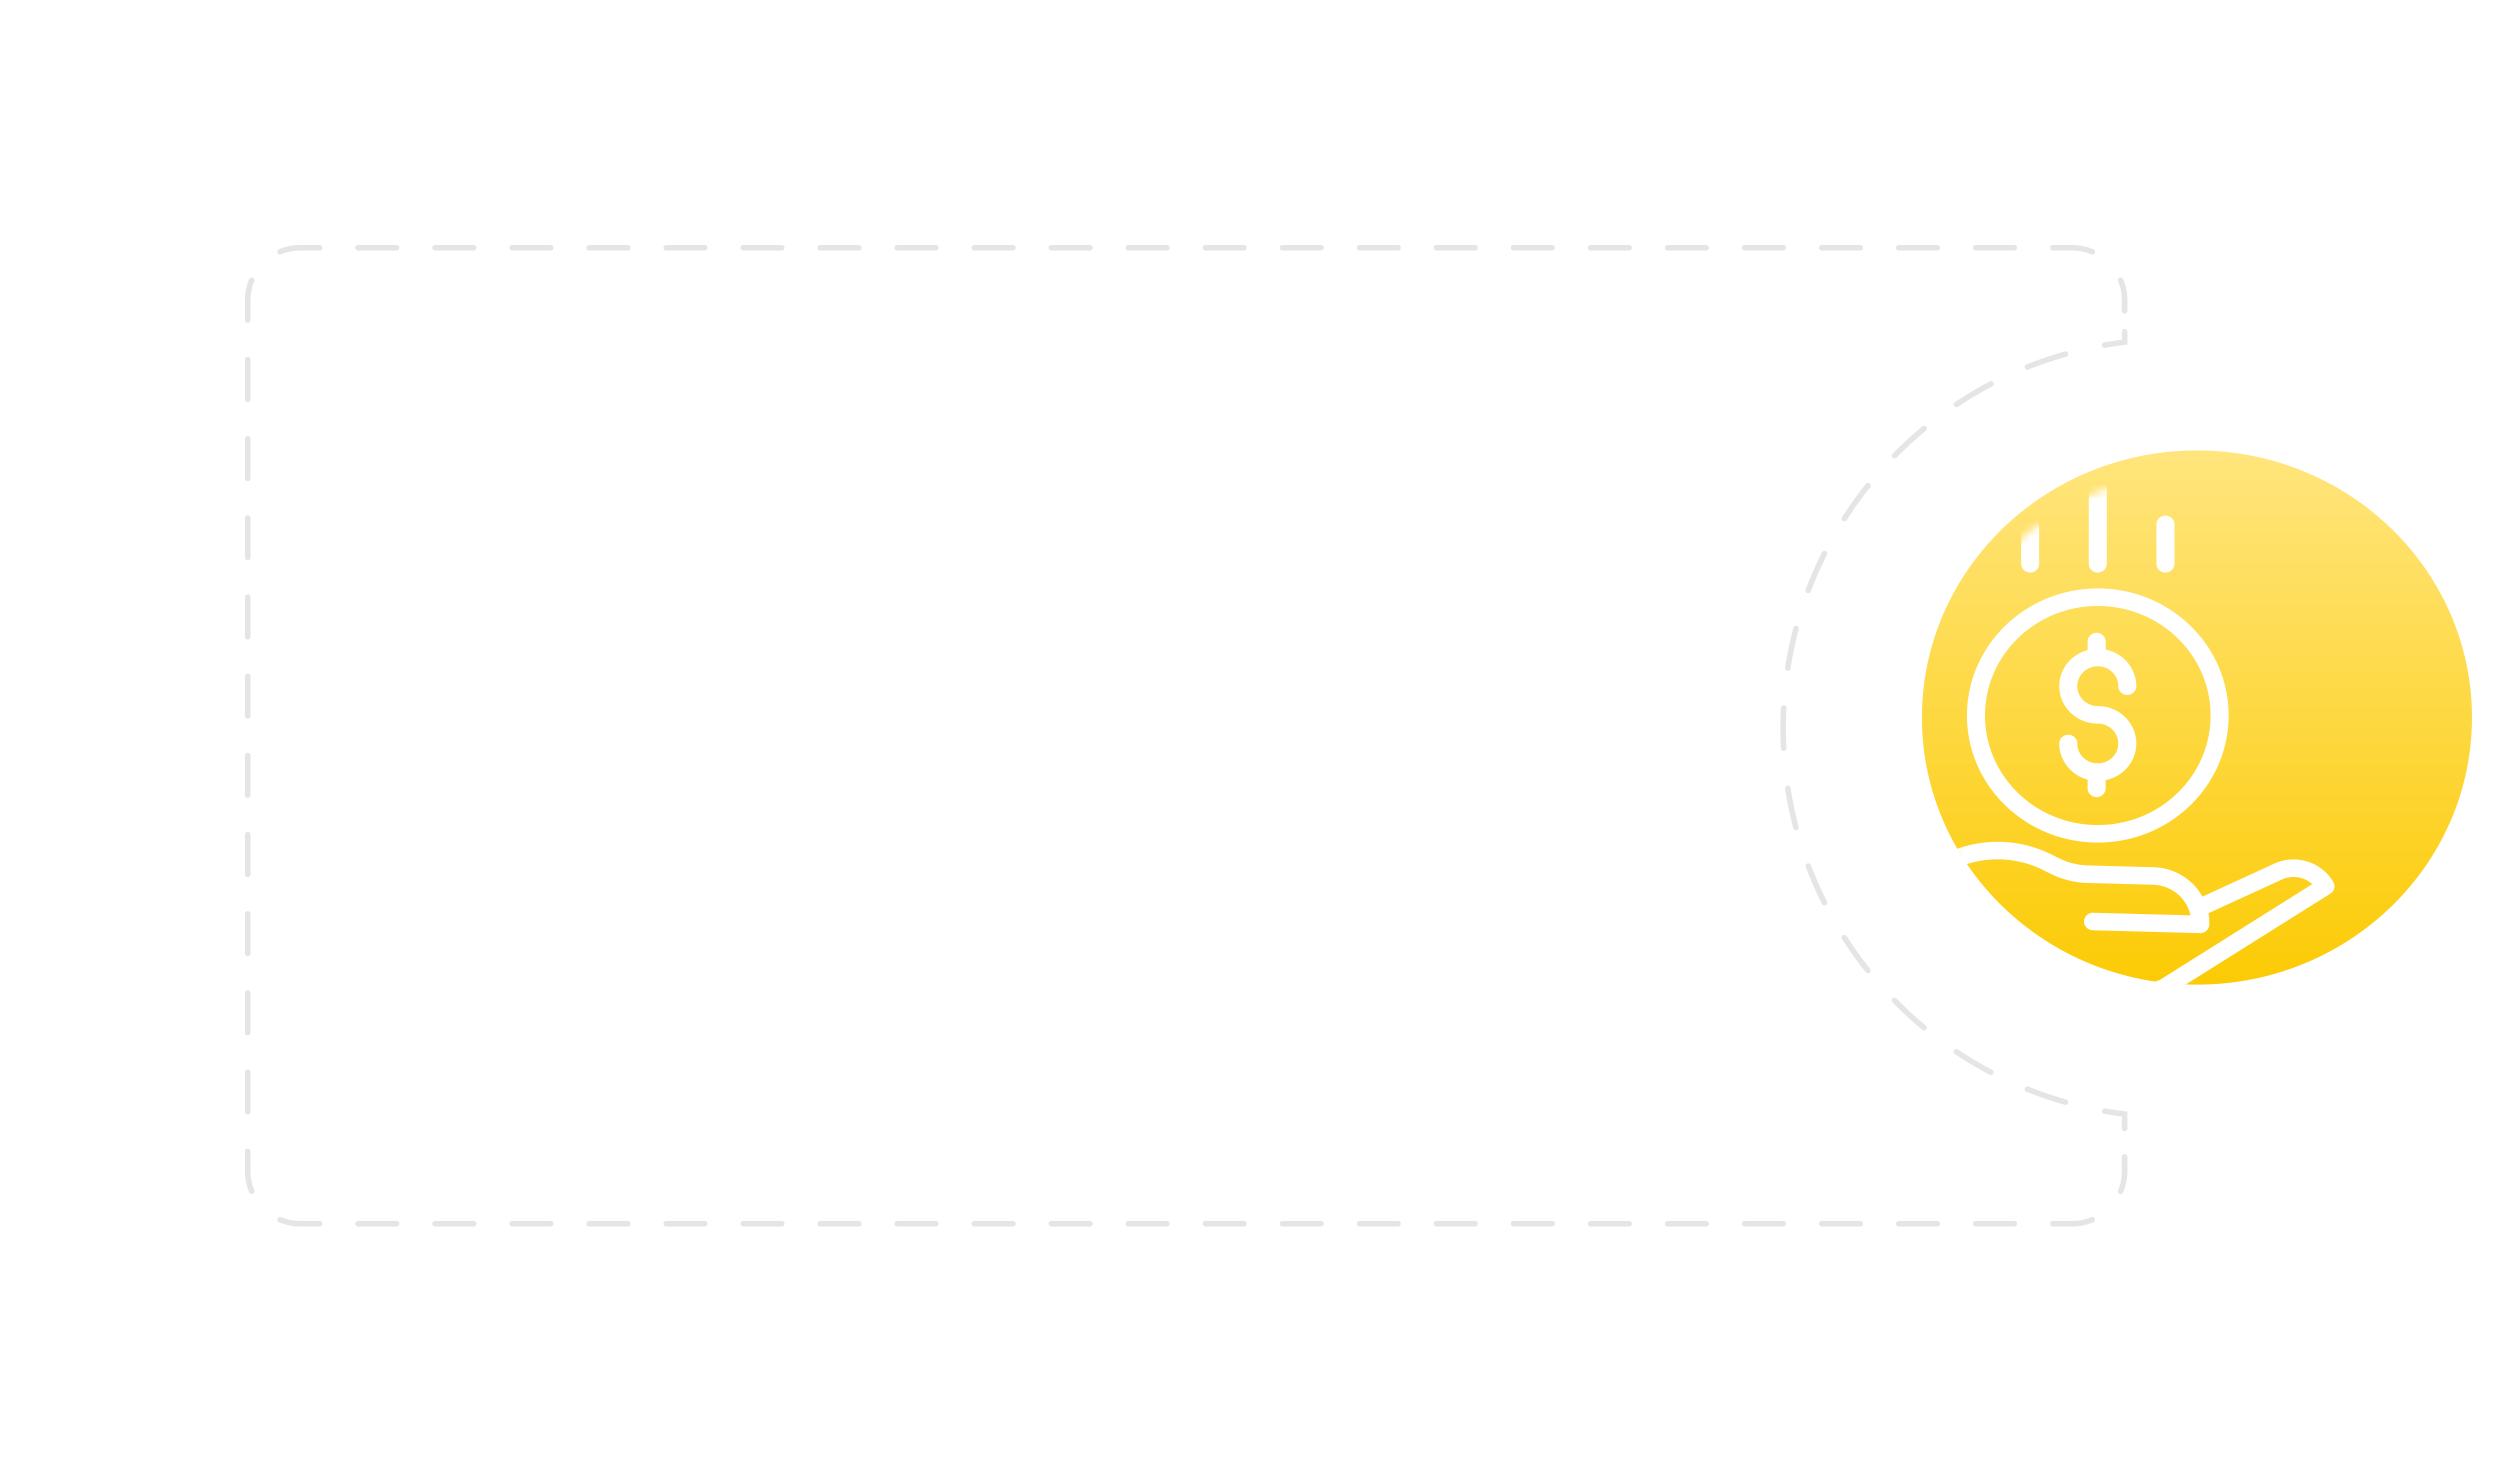 <svg width="333" height="196" fill="none" xmlns="http://www.w3.org/2000/svg"><path d="M329.267 95.577c0 19.649-16.401 35.577-36.633 35.577-20.233 0-36.634-15.928-36.634-35.577C256 75.928 272.401 60 292.634 60c20.232 0 36.633 15.928 36.633 35.577z" fill="url(#paint0_linear)"/><mask id="mask0" maskUnits="userSpaceOnUse" x="256" y="62" width="74" height="72"><ellipse cx="293.366" cy="98.423" rx="36.634" ry="35.577" fill="url(#paint1_linear)"/></mask><g mask="url(#mask0)"><path fill-rule="evenodd" clip-rule="evenodd" d="M280.629 64.013v11.088c0 .644-.538 1.167-1.202 1.167-.663 0-1.201-.523-1.201-1.167V64.013c0-.645.538-1.167 1.201-1.167.664 0 1.202.523 1.202 1.167zm-1.204 48.218c-9.625 0-17.427-7.577-17.427-16.924.011-9.343 7.807-16.915 17.427-16.925 9.625 0 17.428 7.577 17.428 16.924 0 9.348-7.803 16.925-17.428 16.925zm15.024-16.924c0-8.059-6.726-14.59-15.024-14.59-8.293.008-15.014 6.535-15.023 14.59 0 8.058 6.726 14.59 15.023 14.59 8.298 0 15.024-6.532 15.024-14.59zm-15.335 6.358c.137-.02.276-.014.412.014 1.485-.052 2.654-1.251 2.627-2.695-.027-1.444-1.24-2.6-2.727-2.6-2.571 0-4.745-1.846-5.087-4.32-.341-2.475 1.255-4.813 3.735-5.471v-1.134c0-.644.538-1.167 1.202-1.167.663 0 1.201.523 1.201 1.167v1.063c2.376.486 4.078 2.52 4.081 4.878 0 .645-.538 1.168-1.202 1.168-.663 0-1.202-.523-1.202-1.168 0-1.463-1.221-2.65-2.728-2.65-1.507 0-2.729 1.187-2.729 2.65 0 1.464 1.222 2.65 2.729 2.65 2.629.001 4.833 1.931 5.104 4.471.27 2.54-1.479 4.868-4.053 5.391v1.097c0 .644-.538 1.167-1.201 1.167-.664 0-1.202-.523-1.202-1.167v-1.167c-2.23-.595-3.777-2.562-3.781-4.808 0-.644.539-1.167 1.202-1.167.664 0 1.202.523 1.202 1.167.002 1.345 1.04 2.476 2.417 2.631zm23.664 13.444l-9.414 4.319c-1.3-2.348-3.793-3.842-6.537-3.917l-8.691-.232a9.402 9.402 0 01-3.95-.99l-.884-.446a16.01 16.01 0 00-14.448.015l.055-1.945c.018-.645-.505-1.182-1.169-1.199l-9.529-.255c-.664-.018-1.216.49-1.234 1.135l-.576 20.309c-.018.645.505 1.182 1.168 1.199l9.53.255h.033c.651 0 1.184-.503 1.202-1.135l.027-.972 2.476-1.287a4.357 4.357 0 013.169-.337l14.785 4.03.011.003.009.002.017.004.041.009a16.435 16.435 0 009.947-1.094 1.08 1.08 0 00.15-.08l21.435-13.465a1.147 1.147 0 00.394-1.554c-1.591-2.743-5.121-3.787-8.017-2.372zm-53.941 15.692l.509-17.976 7.127.19-.509 17.977-7.127-.191zm38.897-.305a13.999 13.999 0 01-8.333.903l-14.744-4.02a6.827 6.827 0 00-4.954.526l-1.265.659.338-11.953c4.009-2.589 9.151-2.855 13.421-.695l.884.445a11.882 11.882 0 004.989 1.252l8.691.232c2.442.068 4.515 1.756 5.01 4.079l-12.946-.347c-.663-.018-1.216.491-1.234 1.135-.019.644.505 1.181 1.168 1.199l14.287.381h.033c.651 0 1.183-.503 1.201-1.135a7.25 7.25 0 00-.116-1.514l9.656-4.431a.245.245 0 00.017-.008l.011-.005a3.756 3.756 0 014.152.565l-20.266 12.732zm1.906-55.395v-5.252c0-.645-.538-1.167-1.202-1.167-.663 0-1.201.522-1.201 1.167V75.1c0 .644.538 1.167 1.201 1.167.664 0 1.202-.523 1.202-1.167zm-18.026-5.252V75.1c0 .644-.538 1.167-1.202 1.167-.663 0-1.201-.523-1.201-1.167v-5.252c0-.645.538-1.167 1.201-1.167.664 0 1.202.522 1.202 1.167z" fill="#fff" style="mix-blend-mode:overlay"/></g><g filter="url(#filter0_d)"><path fill-rule="evenodd" clip-rule="evenodd" d="M30.399 23A7.399 7.399 0 0023 30.399V165.6a7.398 7.398 0 007.399 7.4H285.6a7.398 7.398 0 007.399-7.399v-22.603l-.438.002c-25.563 0-46.286-20.147-46.286-45s20.723-45 46.286-45c.146 0 .292 0 .438.002V30.399A7.398 7.398 0 00285.601 23H30.399z" fill="#fff"/></g><g filter="url(#filter1_d)"><path d="M283 148.396h.37v-.328l-.325-.04-.045.368zm0-102.82l.045.367.325-.04v-.327H283zm-250.37-2.94a.37.37 0 10.74 0h-.74zm.74 5.273a.37.37 0 10-.74 0h.74zm-.74 5.273a.37.37 0 10.74 0h-.74zm.74 5.273a.37.37 0 10-.74 0h.74zm-.74 5.272a.37.37 0 10.74 0h-.74zM33.37 69a.37.37 0 10-.74 0h.74zm-.74 5.273a.37.37 0 10.74 0h-.74zm.74 5.273a.37.37 0 10-.74 0h.74zm-.74 5.272a.37.37 0 10.74 0h-.74zm.74 5.273a.37.37 0 10-.74 0h.74zm-.74 5.273a.37.37 0 10.74 0h-.74zm.74 5.272a.37.37 0 00-.74 0h.74zm-.74 5.273a.37.37 0 00.74 0h-.74zm.74 5.273a.37.37 0 00-.74 0h.74zm-.74 5.273a.37.37 0 00.74 0h-.74zm.74 5.272a.37.37 0 00-.74 0h.74zM32.63 127a.37.37 0 00.74 0h-.74zm.74 5.273a.37.37 0 10-.74 0h.74zm-.74 5.272a.37.37 0 10.74 0h-.74zm.74 5.273a.37.37 0 00-.74 0h.74zm-.74 5.273a.37.37 0 00.74 0h-.74zm.74 5.273a.37.37 0 10-.74 0h.74zm-.18 5.457a.37.37 0 00.683-.283l-.683.283zm4.272 3.306a.37.37 0 10-.283.684l.283-.684zm5.103 1.243a.37.37 0 000-.74v.74zm5.13-.74a.37.37 0 000 .74v-.74zm5.131.74a.37.37 0 000-.74v.74zm5.13-.74a.37.37 0 000 .74v-.74zm5.131.74a.37.37 0 000-.74v.74zm5.13-.74a.37.37 0 000 .74v-.74zm5.13.74a.37.37 0 000-.74v.74zm5.131-.74a.37.37 0 000 .74v-.74zm5.13.74a.37.37 0 000-.74v.74zm5.131-.74a.37.37 0 000 .74v-.74zm5.13.74a.37.37 0 000-.74v.74zm5.131-.74a.37.37 0 000 .74v-.74zm5.13.74a.37.37 0 100-.74v.74zm5.131-.74a.37.37 0 000 .74v-.74zm5.13.74a.37.37 0 100-.74v.74zm5.131-.74a.37.37 0 100 .74v-.74zm5.13.74a.37.37 0 000-.74v.74zm5.131-.74a.37.37 0 100 .74v-.74zm5.13.74a.37.37 0 000-.74v.74zm5.13-.74a.37.37 0 000 .74v-.74zm5.131.74a.37.37 0 000-.74v.74zm5.13-.74a.37.37 0 000 .74v-.74zm5.131.74a.37.37 0 000-.74v.74zm5.13-.74a.37.37 0 000 .74v-.74zm5.131.74a.37.37 0 000-.74v.74zm5.13-.74a.37.37 0 000 .74v-.74zm5.131.74a.37.37 0 000-.74v.74zm5.13-.74a.37.37 0 000 .74v-.74zm5.13.74a.37.37 0 100-.74v.74zm5.131-.74a.37.37 0 100 .74v-.74zm5.13.74a.37.37 0 100-.74v.74zm5.131-.74a.37.37 0 100 .74v-.74zm5.13.74a.37.37 0 000-.74v.74zm5.131-.74a.37.37 0 100 .74v-.74zm5.13.74a.37.37 0 000-.74v.74zm5.13-.74a.37.37 0 000 .74v-.74zm5.131.74a.37.37 0 000-.74v.74zm5.13-.74a.37.37 0 000 .74v-.74zm5.131.74a.37.37 0 000-.74v.74zm5.13-.74a.37.37 0 000 .74v-.74zm5.131.74a.37.37 0 000-.74v.74zm5.13-.74a.37.37 0 000 .74v-.74zm5.13.74a.37.37 0 100-.74v.74zm5.131-.74a.37.37 0 000 .74v-.74zm5.13.74a.37.37 0 100-.74v.74zm5.131-.74a.37.37 0 100 .74v-.74zm5.386.181a.37.37 0 00-.283-.684l.283.684zm3.306-4.273a.37.37 0 10.684.283l-.684-.283zm1.243-4.439a.37.37 0 00-.74 0h.74zm-.74-3.802a.37.37 0 00.74 0h-.74zm-2.218-2.658a.37.37 0 00-.127.729l.127-.729zm-5.388-.473a.372.372 0 00.457-.255.371.371 0 00-.255-.457l-.202.712zm-4.832-2.43a.37.37 0 00-.275.686l.275-.686zm-5.172-1.578a.37.37 0 00.345-.654l-.345.654zm-4.226-3.375a.37.37 0 10-.411.615l.411-.615zm-4.738-2.608a.37.37 0 00.472-.57l-.472.57zm-3.444-4.169a.37.37 0 10-.528.518l.528-.518zm-4.105-3.521a.37.37 0 10.578-.462l-.578.462zm-2.52-4.786a.369.369 0 10-.622.4l.622-.4zm-3.296-4.288a.37.37 0 10.661-.333l-.661.333zm-1.481-5.201a.37.37 0 00-.691.262l.691-.262zm-2.338-4.875a.37.37 0 00.715-.189l-.715.189zm-.373-5.396a.37.37 0 00-.731.114l.731-.114zm-1.283-5.255a.372.372 0 00.389.351.369.369 0 00.35-.388l-.739.037zm.739-5.36a.37.37 0 10-.739-.037l.739.038zm-.187-5.405a.37.37 0 10.731.113l-.731-.113zm1.819-5.093a.37.37 0 00-.715-.19l.715.19zm.932-5.327a.37.37 0 10.691.263l-.691-.263zm2.833-4.606a.37.37 0 10-.661-.333l.661.333zm2.013-5.02a.369.369 0 10.622.4l-.622-.4zm3.72-3.925a.37.37 0 10-.578-.461l.578.461zm2.999-4.5a.37.37 0 00.528.518l-.528-.518zm4.444-3.081a.37.37 0 00-.472-.57l.472.57zm3.855-3.793a.37.37 0 00.411.615l-.411-.615zm4.982-2.106a.37.37 0 10-.345-.654l.345.654zm4.552-2.919a.37.37 0 00.275.687l-.275-.687zm5.309-1.031a.37.37 0 00-.202-.712l.202.712zm5.059-1.915a.37.37 0 10.127.73l-.127-.73zm3.085-1.421a.37.37 0 00-.74 0h.74zm-.74-2.788a.37.37 0 00.74 0h-.74zm.181-4.215a.37.37 0 00-.684.283l.684-.283zm-4.273-3.306a.37.37 0 10.283-.683l-.283.683zm-5.103-1.243a.37.37 0 100 .74v-.74zm-5.131.74a.37.37 0 100-.74v.74zm-5.13-.74a.37.37 0 000 .74v-.74zm-5.131.74a.37.37 0 100-.74v.74zm-5.13-.74a.37.37 0 000 .74v-.74zm-5.13.74a.37.37 0 000-.74v.74zm-5.131-.74a.37.37 0 000 .74v-.74zm-5.13.74a.37.37 0 000-.74v.74zm-5.131-.74a.37.37 0 000 .74v-.74zm-5.13.74a.37.37 0 000-.74v.74zm-5.131-.74a.37.37 0 000 .74v-.74zm-5.13.74a.37.37 0 000-.74v.74zm-5.13-.74a.37.37 0 100 .74v-.74zm-5.131.74a.37.37 0 000-.74v.74zm-5.13-.74a.37.37 0 100 .74v-.74zm-5.131.74a.37.37 0 100-.74v.74zm-5.13-.74a.37.37 0 000 .74v-.74zm-5.131.74a.37.37 0 100-.74v.74zm-5.13-.74a.37.37 0 000 .74v-.74zm-5.13.74a.37.37 0 000-.74v.74zm-5.131-.74a.37.37 0 000 .74v-.74zm-5.13.74a.37.37 0 000-.74v.74zm-5.131-.74a.37.37 0 000 .74v-.74zm-5.13.74a.37.37 0 000-.74v.74zm-5.131-.74a.37.37 0 000 .74v-.74zm-5.13.74a.37.37 0 000-.74v.74zm-5.131-.74a.37.37 0 000 .74v-.74zm-5.13.74a.37.37 0 000-.74v.74zm-5.13-.74a.37.37 0 100 .74v-.74zm-5.131.74a.37.37 0 100-.74v.74zm-5.13-.74a.37.37 0 100 .74v-.74zm-5.131.74a.37.37 0 100-.74v.74zm-5.13-.74a.37.37 0 000 .74v-.74zm-5.131.74a.37.37 0 100-.74v.74zM99 32.63a.37.37 0 100 .74v-.74zm-5.13.74a.37.37 0 100-.74v.74zm-5.13-.74a.37.37 0 100 .74v-.74zm-5.131.74a.37.37 0 100-.74v.74zm-5.13-.74a.37.37 0 100 .74v-.74zm-5.131.74a.37.37 0 100-.74v.74zm-5.13-.74a.37.37 0 100 .74v-.74zm-5.131.74a.37.37 0 100-.74v.74zm-5.13-.74a.37.37 0 100 .74v-.74zm-5.13.74a.37.37 0 100-.74v.74zm-5.131-.74a.37.37 0 100 .74v-.74zm-5.13.74a.37.37 0 100-.74v.74zm-5.387-.18a.37.37 0 10.283.683l-.283-.683zm-3.306 4.272a.37.37 0 00-.683-.283l.683.283zM32.63 40v2.636h.74V40h-.74zm0 7.91v5.272h.74v-5.273h-.74zm0 10.545v5.272h.74v-5.272h-.74zm0 10.545v5.273h.74V69h-.74zm0 10.546v5.272h.74v-5.272h-.74zm0 10.545v5.273h.74V90.09h-.74zm0 10.545v5.273h.74v-5.273h-.74zm0 10.546v5.273h.74v-5.273h-.74zm0 10.545V127h.74v-5.273h-.74zm0 10.546v5.272h.74v-5.272h-.74zm0 10.545v5.273h.74v-5.273h-.74zm0 10.546V156h.74v-2.636h-.74zm0 2.636c0 .999.199 1.952.56 2.821l.683-.283A6.607 6.607 0 0133.37 156h-.74zm4.549 6.811a7.36 7.36 0 002.821.559v-.74c-.9 0-1.757-.179-2.538-.503l-.283.684zm2.821.559h2.565v-.74H40v.74zm7.696 0h5.13v-.74h-5.13v.74zm10.26 0h5.131v-.74h-5.13v.74zm10.261 0h5.13v-.74h-5.13v.74zm10.261 0h5.13v-.74h-5.13v.74zm10.261 0h5.13v-.74h-5.13v.74zm10.261 0h5.13v-.74H99v.74zm10.261 0h5.13v-.74h-5.13v.74zm10.261 0h5.13v-.74h-5.13v.74zm10.261 0h5.13v-.74h-5.13v.74zm10.26 0h5.131v-.74h-5.131v.74zm10.261 0h5.131v-.74h-5.131v.74zm10.261 0h5.131v-.74h-5.131v.74zm10.261 0h5.131v-.74h-5.131v.74zm10.261 0h5.13v-.74h-5.13v.74zm10.261 0h5.13v-.74h-5.13v.74zm10.261 0h5.13v-.74h-5.13v.74zm10.261 0H217v-.74h-5.13v.74zm10.26 0h5.131v-.74h-5.131v.74zm10.261 0h5.131v-.74h-5.131v.74zm10.261 0h5.131v-.74h-5.131v.74zm10.261 0h5.13v-.74h-5.13v.74zm10.261 0h5.13v-.74h-5.13v.74zm10.261 0H276v-.74h-2.565v.74zm2.565 0c.999 0 1.952-.199 2.821-.559l-.283-.684a6.607 6.607 0 01-2.538.503v.74zm6.811-4.549c.36-.869.559-1.822.559-2.821h-.74c0 .9-.179 1.757-.503 2.538l.684.283zm.559-2.821v-1.901h-.74V156h.74zm0-5.703v-1.901h-.74v1.901h.74zm-.325-2.269a50.563 50.563 0 01-2.633-.389l-.127.729c.883.154 1.773.286 2.67.395l.09-.735zm-7.819-1.574a51.236 51.236 0 01-5.034-1.718l-.275.686a51.85 51.85 0 005.107 1.744l.202-.712zm-9.861-3.95a51.784 51.784 0 01-4.571-2.721l-.411.615a52.016 52.016 0 004.637 2.76l.345-.654zm-8.837-5.899a51.699 51.699 0 01-3.916-3.599l-.528.518a52.576 52.576 0 003.972 3.651l.472-.57zm-7.443-7.582a51.709 51.709 0 01-3.098-4.324l-.622.4a52.332 52.332 0 003.142 4.386l.578-.462zm-5.733-8.945a51.354 51.354 0 01-2.142-4.868l-.691.262a51.71 51.71 0 002.172 4.939l.661-.333zm-3.765-9.932a50.917 50.917 0 01-1.088-5.207l-.731.114a51.791 51.791 0 001.104 5.282l.715-.189zm-1.632-10.5a52.175 52.175 0 01-.067-2.66h-.74c0 .905.023 1.805.068 2.698l.739-.037zm-.067-2.66c0-.893.022-1.78.067-2.661l-.739-.038a53.664 53.664 0 00-.068 2.699h.74zm.611-7.954a50.885 50.885 0 011.088-5.206l-.715-.19a51.782 51.782 0 00-1.104 5.283l.731.113zm2.711-10.27a51.372 51.372 0 012.142-4.869l-.661-.333a51.685 51.685 0 00-2.172 4.94l.691.261zm4.777-9.49a51.658 51.658 0 013.098-4.324l-.578-.461a52.184 52.184 0 00-3.142 4.386l.622.4zm6.625-8.306a51.62 51.62 0 013.916-3.6l-.472-.57a52.512 52.512 0 00-3.972 3.652l.528.518zm8.182-6.777a51.467 51.467 0 014.571-2.72l-.345-.655a52.326 52.326 0 00-4.637 2.76l.411.615zm9.398-4.953a51.054 51.054 0 015.034-1.718l-.202-.712a51.793 51.793 0 00-5.107 1.743l.275.687zm10.22-2.904c.87-.151 1.748-.281 2.633-.389l-.09-.734c-.897.109-1.787.24-2.67.394l.127.73zm2.958-.756v-1.394h-.74v1.394h.74zm0-4.182V40h-.74v1.394h.74zm0-1.394a7.36 7.36 0 00-.559-2.821l-.684.283c.324.781.503 1.638.503 2.538h.74zm-4.549-6.81a7.344 7.344 0 00-2.821-.56v.74c.9 0 1.757.179 2.538.503l.283-.683zM276 32.63h-2.565v.74H276v-.74zm-7.696 0h-5.13v.74h5.13v-.74zm-10.261 0h-5.13v.74h5.13v-.74zm-10.26 0h-5.131v.74h5.131v-.74zm-10.261 0h-5.131v.74h5.131v-.74zm-10.261 0h-5.131v.74h5.131v-.74zm-10.261 0h-5.13v.74H217v-.74zm-10.261 0h-5.13v.74h5.13v-.74zm-10.261 0h-5.13v.74h5.13v-.74zm-10.261 0h-5.13v.74h5.13v-.74zm-10.26 0h-5.131v.74h5.131v-.74zm-10.261 0h-5.131v.74h5.131v-.74zm-10.261 0h-5.131v.74h5.131v-.74zm-10.261 0h-5.131v.74h5.131v-.74zm-10.261 0h-5.13v.74h5.13v-.74zm-10.261 0h-5.13v.74h5.13v-.74zm-10.261 0h-5.13v.74h5.13v-.74zm-10.261 0H99v.74h5.13v-.74zm-10.26 0h-5.13v.74h5.13v-.74zm-10.261 0h-5.13v.74h5.13v-.74zm-10.261 0h-5.13v.74h5.13v-.74zm-10.261 0h-5.13v.74h5.13v-.74zm-10.26 0h-5.131v.74h5.13v-.74zm-10.262 0H40v.74h2.565v-.74zm-2.565 0c-.999 0-1.952.199-2.821.56l.283.683A6.608 6.608 0 0140 33.37v-.74zm-6.81 4.549A7.34 7.34 0 0032.63 40h.74c0-.9.179-1.757.503-2.538l-.683-.283z" fill="#E5E5E5"/></g><defs><linearGradient id="paint0_linear" x1="291.635" y1="131.154" x2="291.635" y2="60" gradientUnits="userSpaceOnUse"><stop stop-color="#FCCB05"/><stop offset="1" stop-color="#FFE57D"/></linearGradient><linearGradient id="paint1_linear" x1="292.367" y1="134" x2="292.367" y2="62.846" gradientUnits="userSpaceOnUse"><stop stop-color="#FCCB05"/><stop offset="1" stop-color="#FFE57D"/></linearGradient><filter id="filter0_d" x=".804" y=".804" width="314.391" height="194.391" filterUnits="userSpaceOnUse" color-interpolation-filters="sRGB"><feFlood flood-opacity="0" result="BackgroundImageFix"/><feColorMatrix in="SourceAlpha" values="0 0 0 0 0 0 0 0 0 0 0 0 0 0 0 0 0 0 127 0"/><feOffset/><feGaussianBlur stdDeviation="11.098"/><feColorMatrix values="0 0 0 0 0 0 0 0 0 0 0 0 0 0 0 0 0 0 0.1 0"/><feBlend in2="BackgroundImageFix" result="effect1_dropShadow"/><feBlend in="SourceGraphic" in2="effect1_dropShadow" result="shape"/></filter><filter id="filter1_d" x="10.434" y="10.434" width="295.131" height="175.131" filterUnits="userSpaceOnUse" color-interpolation-filters="sRGB"><feFlood flood-opacity="0" result="BackgroundImageFix"/><feColorMatrix in="SourceAlpha" values="0 0 0 0 0 0 0 0 0 0 0 0 0 0 0 0 0 0 127 0"/><feOffset/><feGaussianBlur stdDeviation="11.098"/><feColorMatrix values="0 0 0 0 0 0 0 0 0 0 0 0 0 0 0 0 0 0 0.1 0"/><feBlend in2="BackgroundImageFix" result="effect1_dropShadow"/><feBlend in="SourceGraphic" in2="effect1_dropShadow" result="shape"/></filter></defs></svg>